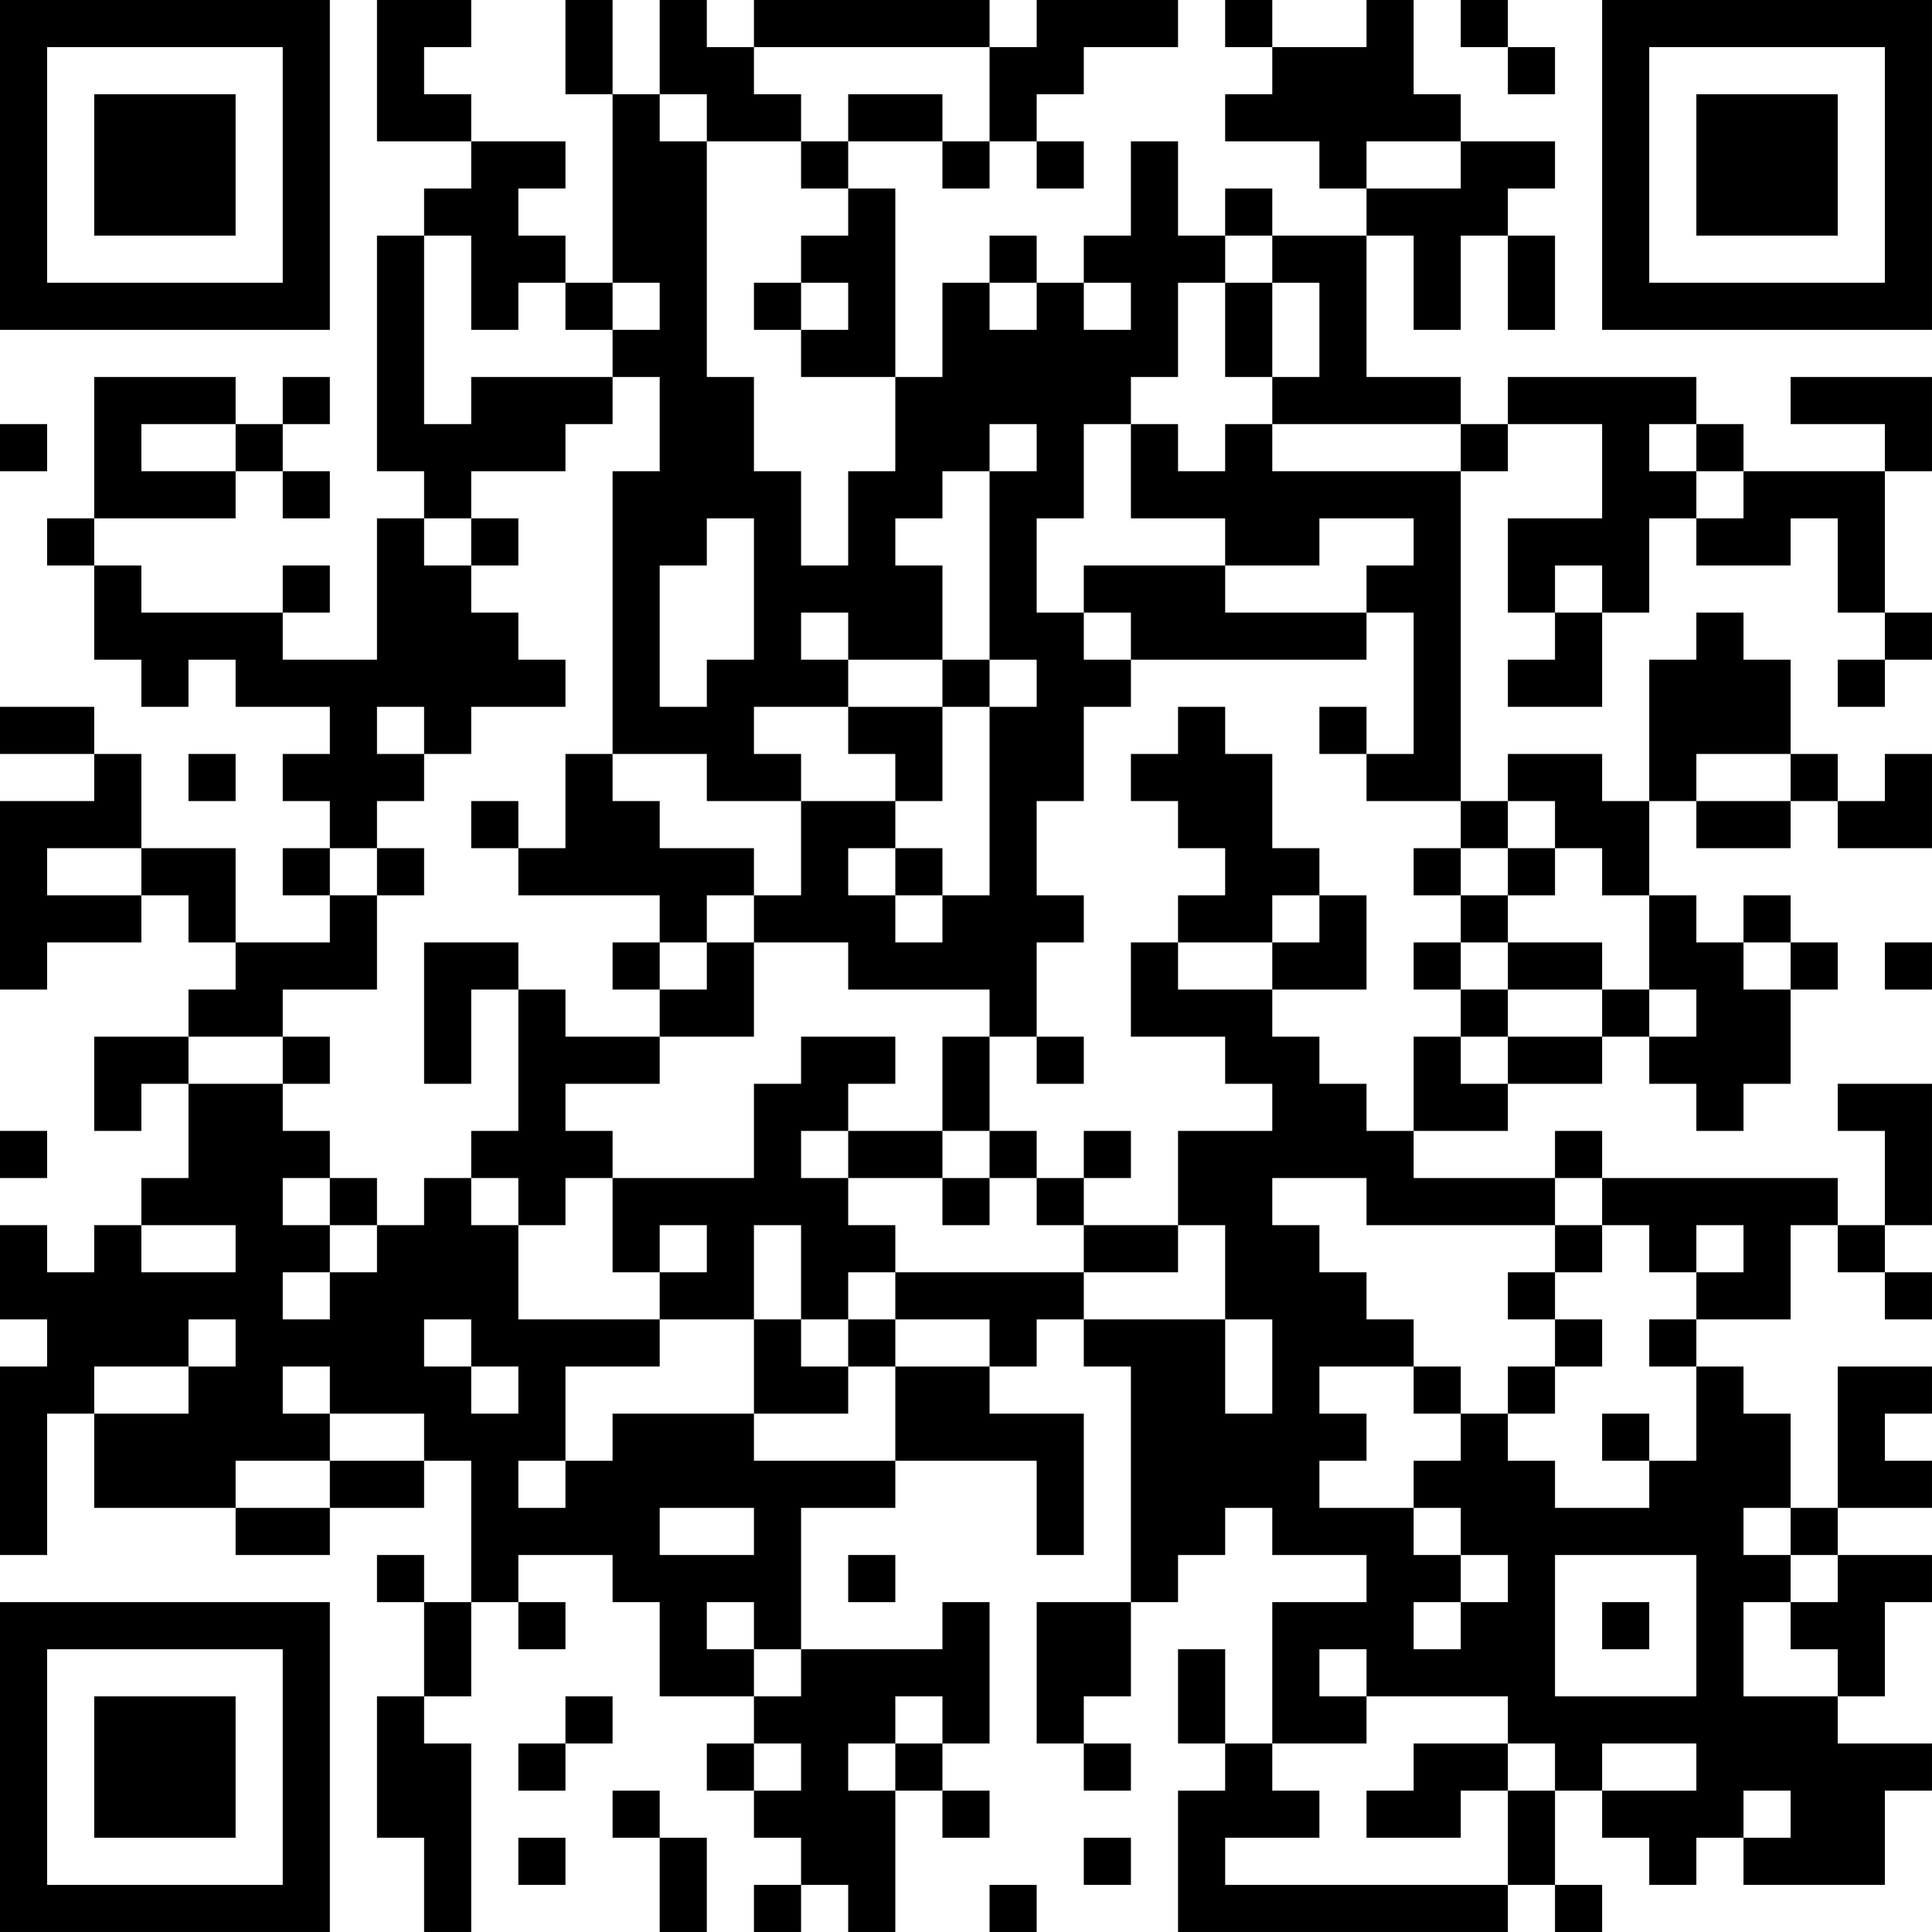 <?xml version="1.0" encoding="UTF-8"?>
<svg xmlns="http://www.w3.org/2000/svg" version="1.1" width="200" height="200" viewBox="0 0 200 200"><rect x="0" y="0" width="200" height="200" fill="#ffffff"/><g transform="scale(4.878)"><g transform="translate(0,0)"><path fill-rule="evenodd" d="M8 0L8 3L10 3L10 4L9 4L9 5L8 5L8 10L9 10L9 11L8 11L8 14L6 14L6 13L7 13L7 12L6 12L6 13L3 13L3 12L2 12L2 11L5 11L5 10L6 10L6 11L7 11L7 10L6 10L6 9L7 9L7 8L6 8L6 9L5 9L5 8L2 8L2 11L1 11L1 12L2 12L2 14L3 14L3 15L4 15L4 14L5 14L5 15L7 15L7 16L6 16L6 17L7 17L7 18L6 18L6 19L7 19L7 20L5 20L5 18L3 18L3 16L2 16L2 15L0 15L0 16L2 16L2 17L0 17L0 21L1 21L1 20L3 20L3 19L4 19L4 20L5 20L5 21L4 21L4 22L2 22L2 24L3 24L3 23L4 23L4 25L3 25L3 26L2 26L2 27L1 27L1 26L0 26L0 28L1 28L1 29L0 29L0 33L1 33L1 30L2 30L2 32L5 32L5 33L7 33L7 32L9 32L9 31L10 31L10 34L9 34L9 33L8 33L8 34L9 34L9 36L8 36L8 39L9 39L9 41L10 41L10 37L9 37L9 36L10 36L10 34L11 34L11 35L12 35L12 34L11 34L11 33L13 33L13 34L14 34L14 36L16 36L16 37L15 37L15 38L16 38L16 39L17 39L17 40L16 40L16 41L17 41L17 40L18 40L18 41L19 41L19 38L20 38L20 39L21 39L21 38L20 38L20 37L21 37L21 34L20 34L20 35L17 35L17 32L19 32L19 31L22 31L22 33L23 33L23 30L21 30L21 29L22 29L22 28L23 28L23 29L24 29L24 34L22 34L22 37L23 37L23 38L24 38L24 37L23 37L23 36L24 36L24 34L25 34L25 33L26 33L26 32L27 32L27 33L29 33L29 34L27 34L27 37L26 37L26 35L25 35L25 37L26 37L26 38L25 38L25 41L32 41L32 40L33 40L33 41L34 41L34 40L33 40L33 38L34 38L34 39L35 39L35 40L36 40L36 39L37 39L37 40L40 40L40 38L41 38L41 37L39 37L39 36L40 36L40 34L41 34L41 33L39 33L39 32L41 32L41 31L40 31L40 30L41 30L41 29L39 29L39 32L38 32L38 30L37 30L37 29L36 29L36 28L38 28L38 26L39 26L39 27L40 27L40 28L41 28L41 27L40 27L40 26L41 26L41 23L39 23L39 24L40 24L40 26L39 26L39 25L34 25L34 24L33 24L33 25L30 25L30 24L32 24L32 23L34 23L34 22L35 22L35 23L36 23L36 24L37 24L37 23L38 23L38 21L39 21L39 20L38 20L38 19L37 19L37 20L36 20L36 19L35 19L35 17L36 17L36 18L38 18L38 17L39 17L39 18L41 18L41 16L40 16L40 17L39 17L39 16L38 16L38 14L37 14L37 13L36 13L36 14L35 14L35 17L34 17L34 16L32 16L32 17L31 17L31 10L32 10L32 9L34 9L34 11L32 11L32 13L33 13L33 14L32 14L32 15L34 15L34 13L35 13L35 11L36 11L36 12L38 12L38 11L39 11L39 13L40 13L40 14L39 14L39 15L40 15L40 14L41 14L41 13L40 13L40 10L41 10L41 8L38 8L38 9L40 9L40 10L37 10L37 9L36 9L36 8L32 8L32 9L31 9L31 8L29 8L29 5L30 5L30 7L31 7L31 5L32 5L32 7L33 7L33 5L32 5L32 4L33 4L33 3L31 3L31 2L30 2L30 0L29 0L29 1L27 1L27 0L26 0L26 1L27 1L27 2L26 2L26 3L28 3L28 4L29 4L29 5L27 5L27 4L26 4L26 5L25 5L25 3L24 3L24 5L23 5L23 6L22 6L22 5L21 5L21 6L20 6L20 8L19 8L19 4L18 4L18 3L20 3L20 4L21 4L21 3L22 3L22 4L23 4L23 3L22 3L22 2L23 2L23 1L25 1L25 0L22 0L22 1L21 1L21 0L16 0L16 1L15 1L15 0L14 0L14 2L13 2L13 0L12 0L12 2L13 2L13 6L12 6L12 5L11 5L11 4L12 4L12 3L10 3L10 2L9 2L9 1L10 1L10 0ZM31 0L31 1L32 1L32 2L33 2L33 1L32 1L32 0ZM16 1L16 2L17 2L17 3L15 3L15 2L14 2L14 3L15 3L15 8L16 8L16 10L17 10L17 12L18 12L18 10L19 10L19 8L17 8L17 7L18 7L18 6L17 6L17 5L18 5L18 4L17 4L17 3L18 3L18 2L20 2L20 3L21 3L21 1ZM29 3L29 4L31 4L31 3ZM9 5L9 9L10 9L10 8L13 8L13 9L12 9L12 10L10 10L10 11L9 11L9 12L10 12L10 13L11 13L11 14L12 14L12 15L10 15L10 16L9 16L9 15L8 15L8 16L9 16L9 17L8 17L8 18L7 18L7 19L8 19L8 21L6 21L6 22L4 22L4 23L6 23L6 24L7 24L7 25L6 25L6 26L7 26L7 27L6 27L6 28L7 28L7 27L8 27L8 26L9 26L9 25L10 25L10 26L11 26L11 28L14 28L14 29L12 29L12 31L11 31L11 32L12 32L12 31L13 31L13 30L16 30L16 31L19 31L19 29L21 29L21 28L19 28L19 27L23 27L23 28L26 28L26 30L27 30L27 28L26 28L26 26L25 26L25 24L27 24L27 23L26 23L26 22L24 22L24 20L25 20L25 21L27 21L27 22L28 22L28 23L29 23L29 24L30 24L30 22L31 22L31 23L32 23L32 22L34 22L34 21L35 21L35 22L36 22L36 21L35 21L35 19L34 19L34 18L33 18L33 17L32 17L32 18L31 18L31 17L29 17L29 16L30 16L30 13L29 13L29 12L30 12L30 11L28 11L28 12L26 12L26 11L24 11L24 9L25 9L25 10L26 10L26 9L27 9L27 10L31 10L31 9L27 9L27 8L28 8L28 6L27 6L27 5L26 5L26 6L25 6L25 8L24 8L24 9L23 9L23 11L22 11L22 13L23 13L23 14L24 14L24 15L23 15L23 17L22 17L22 19L23 19L23 20L22 20L22 22L21 22L21 21L18 21L18 20L16 20L16 19L17 19L17 17L19 17L19 18L18 18L18 19L19 19L19 20L20 20L20 19L21 19L21 15L22 15L22 14L21 14L21 10L22 10L22 9L21 9L21 10L20 10L20 11L19 11L19 12L20 12L20 14L18 14L18 13L17 13L17 14L18 14L18 15L16 15L16 16L17 16L17 17L15 17L15 16L13 16L13 10L14 10L14 8L13 8L13 7L14 7L14 6L13 6L13 7L12 7L12 6L11 6L11 7L10 7L10 5ZM16 6L16 7L17 7L17 6ZM21 6L21 7L22 7L22 6ZM23 6L23 7L24 7L24 6ZM26 6L26 8L27 8L27 6ZM0 9L0 10L1 10L1 9ZM3 9L3 10L5 10L5 9ZM35 9L35 10L36 10L36 11L37 11L37 10L36 10L36 9ZM10 11L10 12L11 12L11 11ZM15 11L15 12L14 12L14 15L15 15L15 14L16 14L16 11ZM23 12L23 13L24 13L24 14L29 14L29 13L26 13L26 12ZM33 12L33 13L34 13L34 12ZM20 14L20 15L18 15L18 16L19 16L19 17L20 17L20 15L21 15L21 14ZM25 15L25 16L24 16L24 17L25 17L25 18L26 18L26 19L25 19L25 20L27 20L27 21L29 21L29 19L28 19L28 18L27 18L27 16L26 16L26 15ZM28 15L28 16L29 16L29 15ZM4 16L4 17L5 17L5 16ZM12 16L12 18L11 18L11 17L10 17L10 18L11 18L11 19L14 19L14 20L13 20L13 21L14 21L14 22L12 22L12 21L11 21L11 20L9 20L9 23L10 23L10 21L11 21L11 24L10 24L10 25L11 25L11 26L12 26L12 25L13 25L13 27L14 27L14 28L16 28L16 30L18 30L18 29L19 29L19 28L18 28L18 27L19 27L19 26L18 26L18 25L20 25L20 26L21 26L21 25L22 25L22 26L23 26L23 27L25 27L25 26L23 26L23 25L24 25L24 24L23 24L23 25L22 25L22 24L21 24L21 22L20 22L20 24L18 24L18 23L19 23L19 22L17 22L17 23L16 23L16 25L13 25L13 24L12 24L12 23L14 23L14 22L16 22L16 20L15 20L15 19L16 19L16 18L14 18L14 17L13 17L13 16ZM36 16L36 17L38 17L38 16ZM1 18L1 19L3 19L3 18ZM8 18L8 19L9 19L9 18ZM19 18L19 19L20 19L20 18ZM30 18L30 19L31 19L31 20L30 20L30 21L31 21L31 22L32 22L32 21L34 21L34 20L32 20L32 19L33 19L33 18L32 18L32 19L31 19L31 18ZM27 19L27 20L28 20L28 19ZM14 20L14 21L15 21L15 20ZM31 20L31 21L32 21L32 20ZM37 20L37 21L38 21L38 20ZM40 20L40 21L41 21L41 20ZM6 22L6 23L7 23L7 22ZM22 22L22 23L23 23L23 22ZM0 24L0 25L1 25L1 24ZM17 24L17 25L18 25L18 24ZM20 24L20 25L21 25L21 24ZM7 25L7 26L8 26L8 25ZM27 25L27 26L28 26L28 27L29 27L29 28L30 28L30 29L28 29L28 30L29 30L29 31L28 31L28 32L30 32L30 33L31 33L31 34L30 34L30 35L31 35L31 34L32 34L32 33L31 33L31 32L30 32L30 31L31 31L31 30L32 30L32 31L33 31L33 32L35 32L35 31L36 31L36 29L35 29L35 28L36 28L36 27L37 27L37 26L36 26L36 27L35 27L35 26L34 26L34 25L33 25L33 26L29 26L29 25ZM3 26L3 27L5 27L5 26ZM14 26L14 27L15 27L15 26ZM16 26L16 28L17 28L17 29L18 29L18 28L17 28L17 26ZM33 26L33 27L32 27L32 28L33 28L33 29L32 29L32 30L33 30L33 29L34 29L34 28L33 28L33 27L34 27L34 26ZM4 28L4 29L2 29L2 30L4 30L4 29L5 29L5 28ZM9 28L9 29L10 29L10 30L11 30L11 29L10 29L10 28ZM6 29L6 30L7 30L7 31L5 31L5 32L7 32L7 31L9 31L9 30L7 30L7 29ZM30 29L30 30L31 30L31 29ZM34 30L34 31L35 31L35 30ZM14 32L14 33L16 33L16 32ZM37 32L37 33L38 33L38 34L37 34L37 36L39 36L39 35L38 35L38 34L39 34L39 33L38 33L38 32ZM18 33L18 34L19 34L19 33ZM33 33L33 36L36 36L36 33ZM15 34L15 35L16 35L16 36L17 36L17 35L16 35L16 34ZM34 34L34 35L35 35L35 34ZM28 35L28 36L29 36L29 37L27 37L27 38L28 38L28 39L26 39L26 40L32 40L32 38L33 38L33 37L32 37L32 36L29 36L29 35ZM12 36L12 37L11 37L11 38L12 38L12 37L13 37L13 36ZM19 36L19 37L18 37L18 38L19 38L19 37L20 37L20 36ZM16 37L16 38L17 38L17 37ZM30 37L30 38L29 38L29 39L31 39L31 38L32 38L32 37ZM34 37L34 38L36 38L36 37ZM13 38L13 39L14 39L14 41L15 41L15 39L14 39L14 38ZM37 38L37 39L38 39L38 38ZM11 39L11 40L12 40L12 39ZM23 39L23 40L24 40L24 39ZM21 40L21 41L22 41L22 40ZM0 0L0 7L7 7L7 0ZM1 1L1 6L6 6L6 1ZM2 2L2 5L5 5L5 2ZM34 0L34 7L41 7L41 0ZM35 1L35 6L40 6L40 1ZM36 2L36 5L39 5L39 2ZM0 34L0 41L7 41L7 34ZM1 35L1 40L6 40L6 35ZM2 36L2 39L5 39L5 36Z" fill="#000000"/></g></g></svg>
